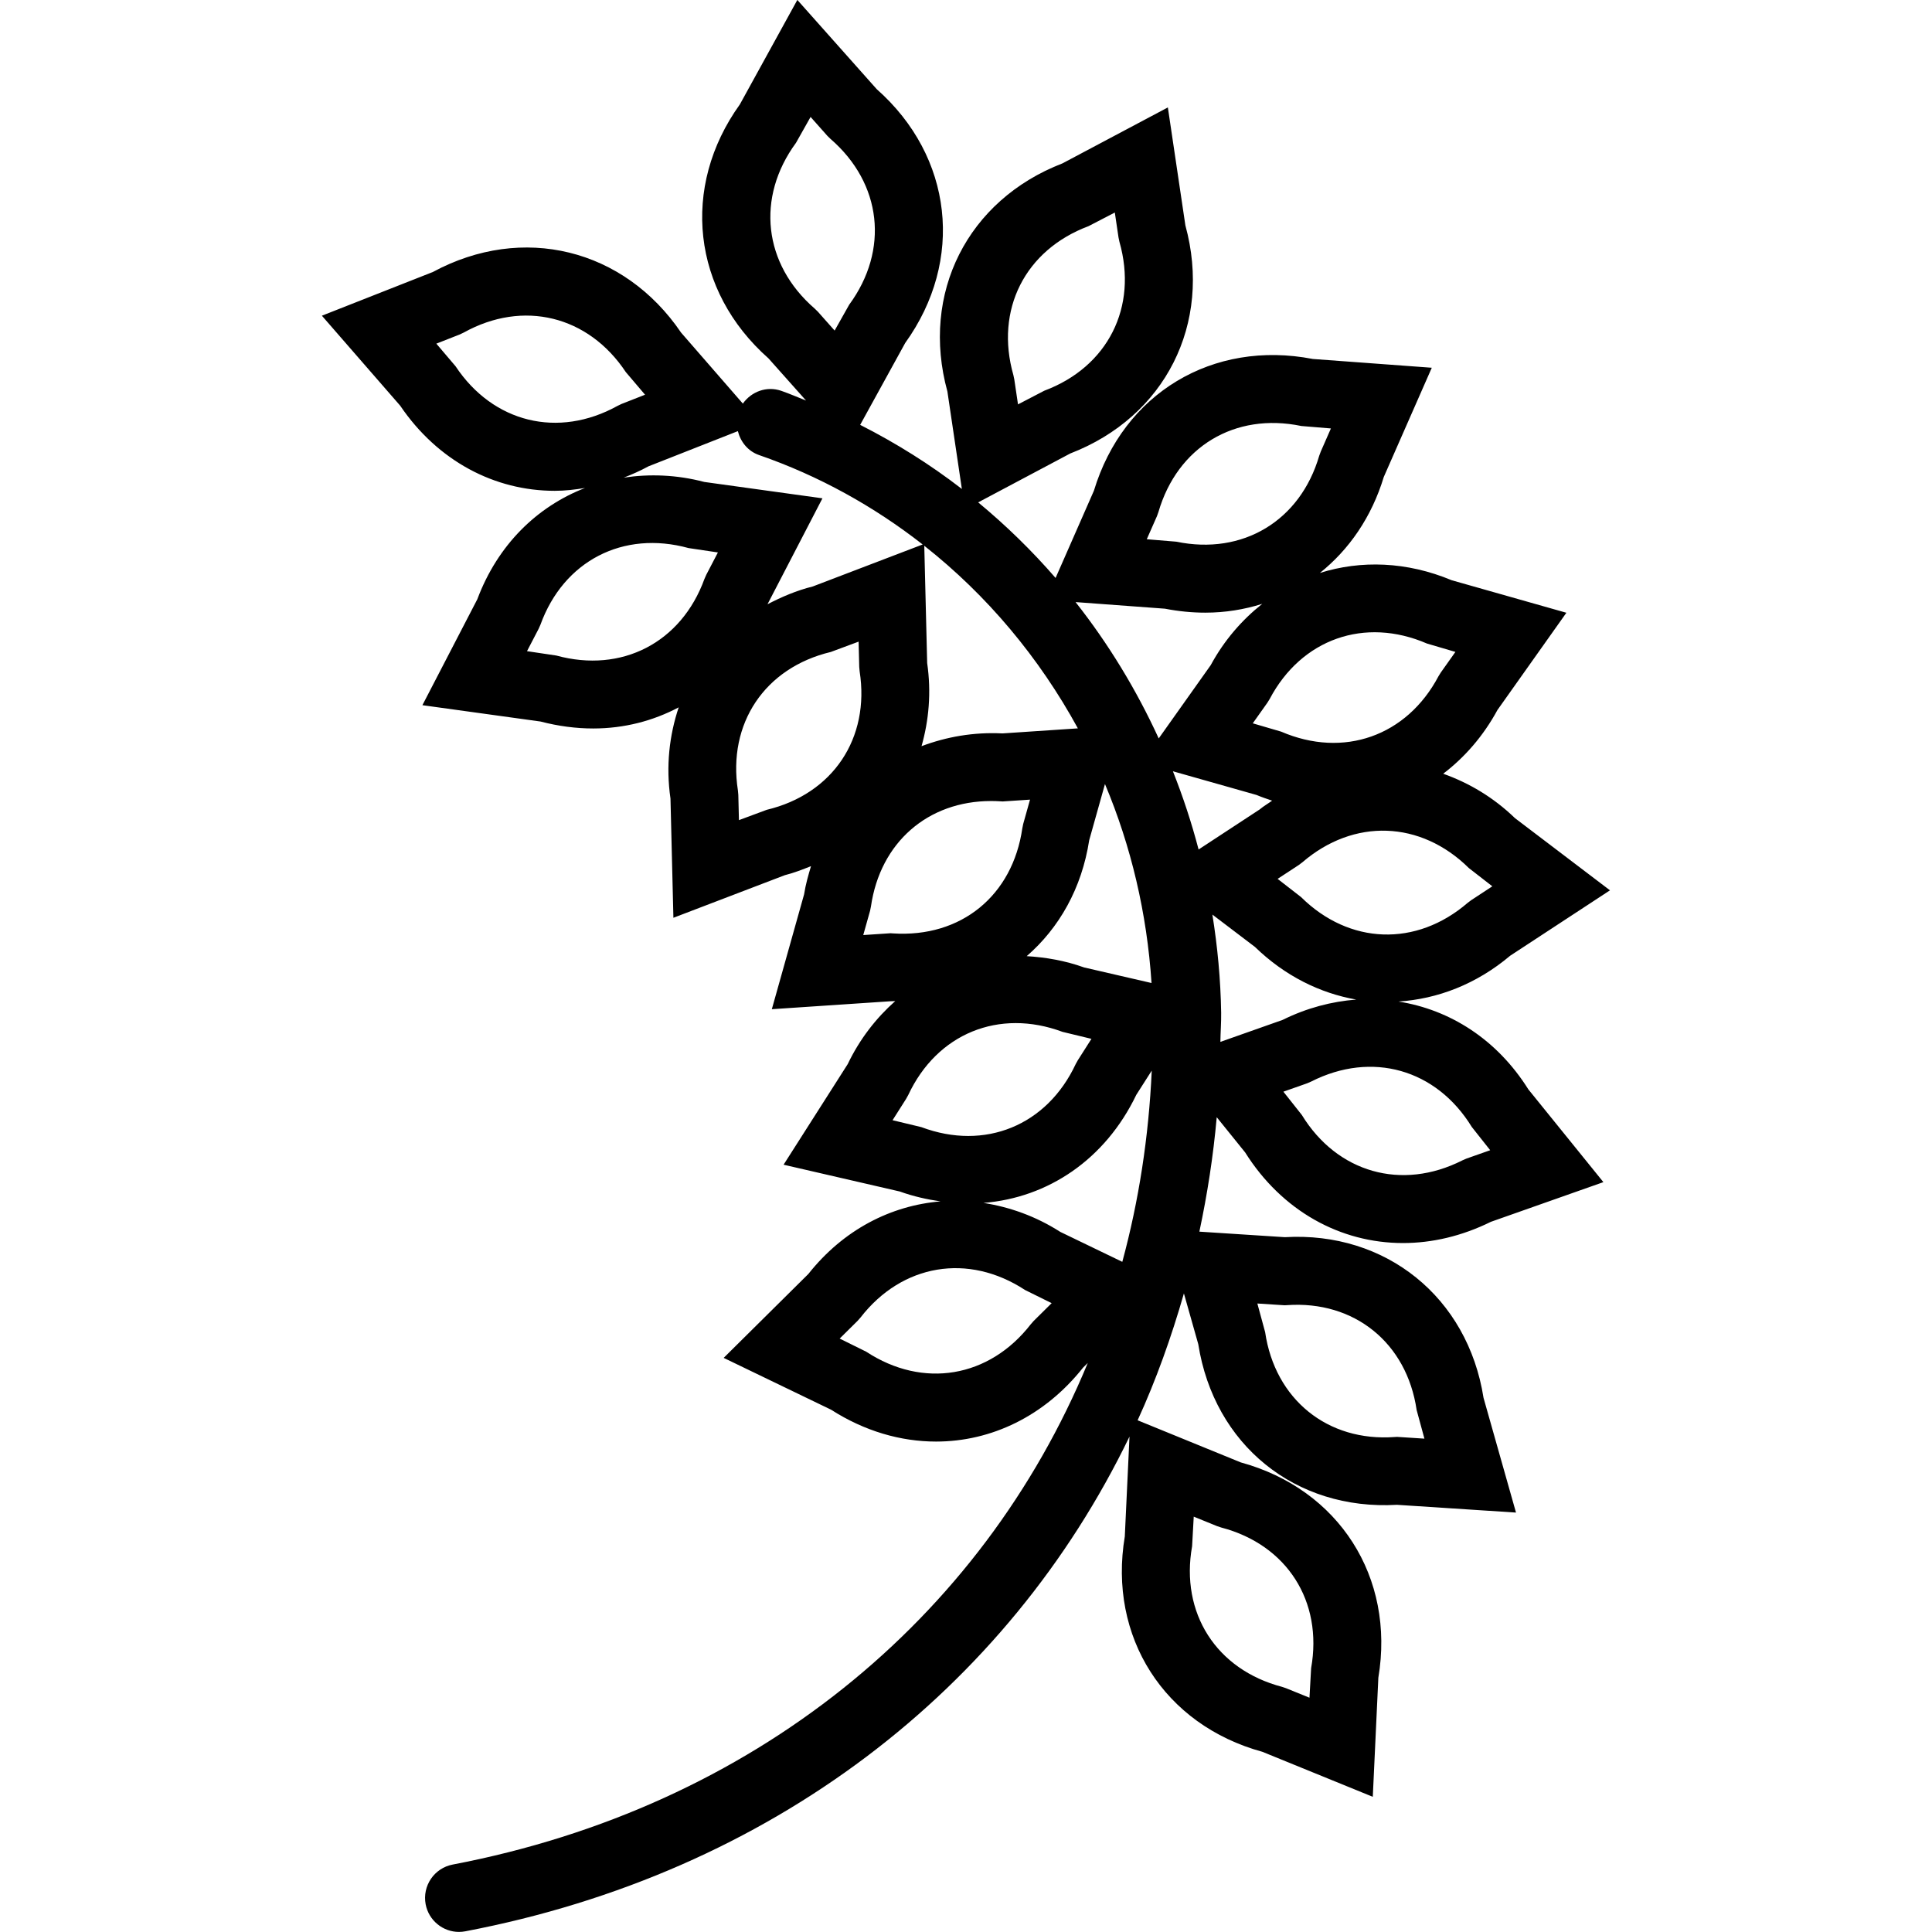 <!-- Generated by IcoMoon.io -->
<svg version="1.1" xmlns="http://www.w3.org/2000/svg" width="72" height="72" viewBox="0 0 72 72">
<title>uniF18B</title>
<path d="M46.401 42.945l-1.057-1.31c-0.129 1.454-0.351 2.875-0.647 4.265l3.185 0.206c3.764-0.22 6.815 2.237 7.405 5.987l1.21 4.276-4.436-0.289c-3.793 0.219-6.815-2.24-7.405-5.987l-0.535-1.891c-0.468 1.631-1.033 3.216-1.725 4.728l3.843 1.569c3.66 1.001 5.756 4.281 5.128 8.025l-0.207 4.438-4.114-1.677c-3.66-1.002-5.755-4.283-5.128-8.025l0.175-3.723c-4.545 9.41-13.349 16.261-24.751 18.437-0.080 0.015-0.158 0.023-0.238 0.023-0.595 0-1.125-0.423-1.241-1.029-0.13-0.686 0.319-1.349 1.006-1.481 11.213-2.141 19.718-9.148 23.669-18.693l-0.175 0.173c-1.436 1.811-3.423 2.756-5.478 2.756-1.319 0-2.665-0.388-3.914-1.188l-4.002-1.931 3.157-3.128c1.306-1.648 3.070-2.549 4.924-2.704-0.504-0.073-1.009-0.185-1.516-0.368l-4.332-0.999 2.389-3.747c0.452-0.943 1.063-1.721 1.772-2.351-0.057-0.001-0.109 0.009-0.165 0.006l-4.434 0.297 1.202-4.279c0.057-0.367 0.156-0.711 0.258-1.052-0.316 0.125-0.633 0.251-0.977 0.337l-4.151 1.587-0.109-4.443c-0.176-1.212-0.042-2.356 0.306-3.399-0.96 0.508-2.040 0.787-3.184 0.787-0.64 0-1.3-0.085-1.964-0.259l-4.403-0.609 2.046-3.947c0.76-2.029 2.226-3.455 4.015-4.148-0.378 0.063-0.757 0.106-1.131 0.106-2.237 0-4.356-1.106-5.759-3.174l-2.917-3.352 4.136-1.629c3.34-1.802 7.12-0.877 9.251 2.26l2.301 2.645c0.318-0.448 0.886-0.664 1.43-0.477 0.315 0.109 0.616 0.242 0.925 0.363l-1.4-1.572c-2.844-2.515-3.279-6.383-1.066-9.465l2.142-3.893 2.956 3.323c2.842 2.513 3.278 6.381 1.063 9.462l-1.678 3.051c1.341 0.681 2.612 1.477 3.79 2.388l-0.539-3.632c-1.004-3.66 0.75-7.135 4.29-8.502l3.926-2.084 0.653 4.396c1.003 3.66-0.751 7.135-4.29 8.5l-3.432 1.822c1.038 0.859 2.003 1.8 2.885 2.817l1.428-3.251c1.101-3.632 4.431-5.633 8.159-4.91l4.433 0.327-1.789 4.070c-0.454 1.498-1.296 2.711-2.382 3.578 1.529-0.482 3.237-0.429 4.913 0.271l4.274 1.212-2.569 3.624c-0.53 0.976-1.225 1.767-2.022 2.375 0.955 0.34 1.869 0.875 2.675 1.655l3.541 2.69-3.718 2.436c-1.261 1.063-2.708 1.614-4.166 1.709 1.924 0.302 3.676 1.414 4.843 3.275l2.795 3.455-4.193 1.479c-1.081 0.534-2.194 0.791-3.276 0.791-2.327 0-4.51-1.191-5.886-3.384zM40.567 8.428c-2.369 0.887-3.495 3.118-2.801 5.551l0.034 0.161 0.138 0.93 0.979-0.509c2.369-0.886 3.495-3.117 2.801-5.549l-0.034-0.161-0.138-0.931zM29.665 5.322c-1.496 2.039-1.216 4.522 0.696 6.178l0.118 0.115 0.625 0.704 0.543-0.964c1.496-2.038 1.217-4.52-0.695-6.177l-0.118-0.115-0.626-0.705zM44.426 57.624c-0.444 2.49 0.901 4.595 3.348 5.239l0.154 0.052 0.872 0.354 0.062-1.103c0.444-2.491-0.901-4.596-3.347-5.239l-0.157-0.052-0.871-0.354zM47.879 48.644l-1.021-0.066 0.29 1.067c0.367 2.503 2.325 4.095 4.833 3.908l0.082-0.005 1.021 0.066-0.29-1.067c-0.367-2.502-2.321-4.085-4.833-3.908zM45.479 38.828l2.32-0.819c0.904-0.448 1.831-0.687 2.745-0.758-1.355-0.237-2.663-0.883-3.776-1.962l-1.586-1.205c0.192 1.198 0.307 2.418 0.327 3.657 0.005 0.367-0.024 0.723-0.029 1.086zM43.711 28.743c0.376 0.947 0.696 1.918 0.957 2.915l2.277-1.493c0.148-0.125 0.31-0.215 0.463-0.327-0.195-0.065-0.39-0.132-0.584-0.213zM54.849 41.998c-1.323-2.156-3.726-2.836-5.983-1.693l-0.151 0.066-0.887 0.313 0.687 0.867c1.321 2.156 3.726 2.835 5.982 1.693l0.151-0.066 0.887-0.313zM55.615 33.030l-0.872-0.677c-1.797-1.778-4.294-1.867-6.212-0.214l-0.132 0.099-0.786 0.515 0.872 0.677c1.798 1.779 4.293 1.868 6.212 0.215l0.132-0.099zM53.179 23.983c-2.323-1.004-4.68-0.171-5.862 2.067l-0.086 0.139-0.544 0.767 1.058 0.31c2.323 1 4.68 0.171 5.864-2.065l0.086-0.139 0.544-0.767zM43.117 19.234l-0.38 0.862 1.102 0.091c2.471 0.513 4.617-0.776 5.325-3.204l0.057-0.154 0.378-0.862-1.101-0.091c-2.483-0.516-4.618 0.777-5.326 3.204zM43.413 22.684l-3.33-0.246c1.226 1.555 2.265 3.261 3.099 5.081l1.938-2.731c0.506-0.933 1.167-1.687 1.92-2.284-0.669 0.211-1.381 0.328-2.122 0.328-0.491 0-0.995-0.049-1.505-0.148zM40.169 27.144c-1.44-2.637-3.381-4.959-5.724-6.805l0.108 4.371c0.158 1.096 0.063 2.136-0.21 3.098 0.921-0.347 1.931-0.53 3.017-0.476zM16.977 13.649c1.398 2.106 3.826 2.701 6.038 1.476l0.148-0.071 0.876-0.344-0.716-0.842c-1.398-2.106-3.826-2.702-6.038-1.476l-0.148 0.071-0.876 0.344zM24.166 17.379c-0.304 0.165-0.611 0.302-0.921 0.421 0.958-0.143 1.968-0.111 3.002 0.161l4.403 0.61-2.046 3.945c0 0.001-0.001 0.003-0.001 0.003 0.524-0.273 1.077-0.511 1.689-0.664l4.093-1.564c-1.816-1.419-3.862-2.558-6.096-3.332-0.418-0.145-0.69-0.494-0.791-0.892zM20.733 24.43c2.436 0.667 4.657-0.48 5.52-2.856l0.067-0.152 0.434-0.834-1.093-0.163c-2.439-0.671-4.658 0.478-5.52 2.856l-0.067 0.151-0.434 0.835zM28.575 30.179c2.46-0.588 3.852-2.663 3.461-5.162l-0.015-0.165-0.023-0.94-1.037 0.385c-2.459 0.588-3.851 2.663-3.461 5.162l0.015 0.165 0.023 0.94zM33.192 34.779l0.082 0.006c2.551 0.167 4.463-1.414 4.825-3.917l0.033-0.162 0.254-0.906-1.021 0.068-0.082-0.005c-0.116-0.008-0.233-0.011-0.348-0.011-2.353 0-4.132 1.541-4.477 3.928l-0.033 0.162-0.254 0.905zM40.591 31.314c-0.277 1.791-1.12 3.27-2.329 4.319 0.705 0.043 1.421 0.162 2.14 0.421l2.512 0.58c-0.17-2.599-0.762-5.103-1.735-7.415zM33.263 41.747l1.074 0.258c2.367 0.888 4.682-0.061 5.753-2.354l0.080-0.143 0.505-0.793-1.076-0.26c-2.369-0.883-4.681 0.062-5.752 2.354l-0.080 0.144zM38.523 49.227l0.669-0.662-0.991-0.49c-2.117-1.387-4.58-0.974-6.131 1.024l-0.109 0.124-0.669 0.662 0.991 0.49c2.116 1.387 4.579 0.974 6.131-1.024zM39.518 45.911l2.307 1.114c0.615-2.272 0.986-4.655 1.097-7.126l-0.575 0.901c-1.157 2.41-3.29 3.837-5.696 4.029 0.974 0.153 1.948 0.494 2.866 1.082z"></path>
</svg>

